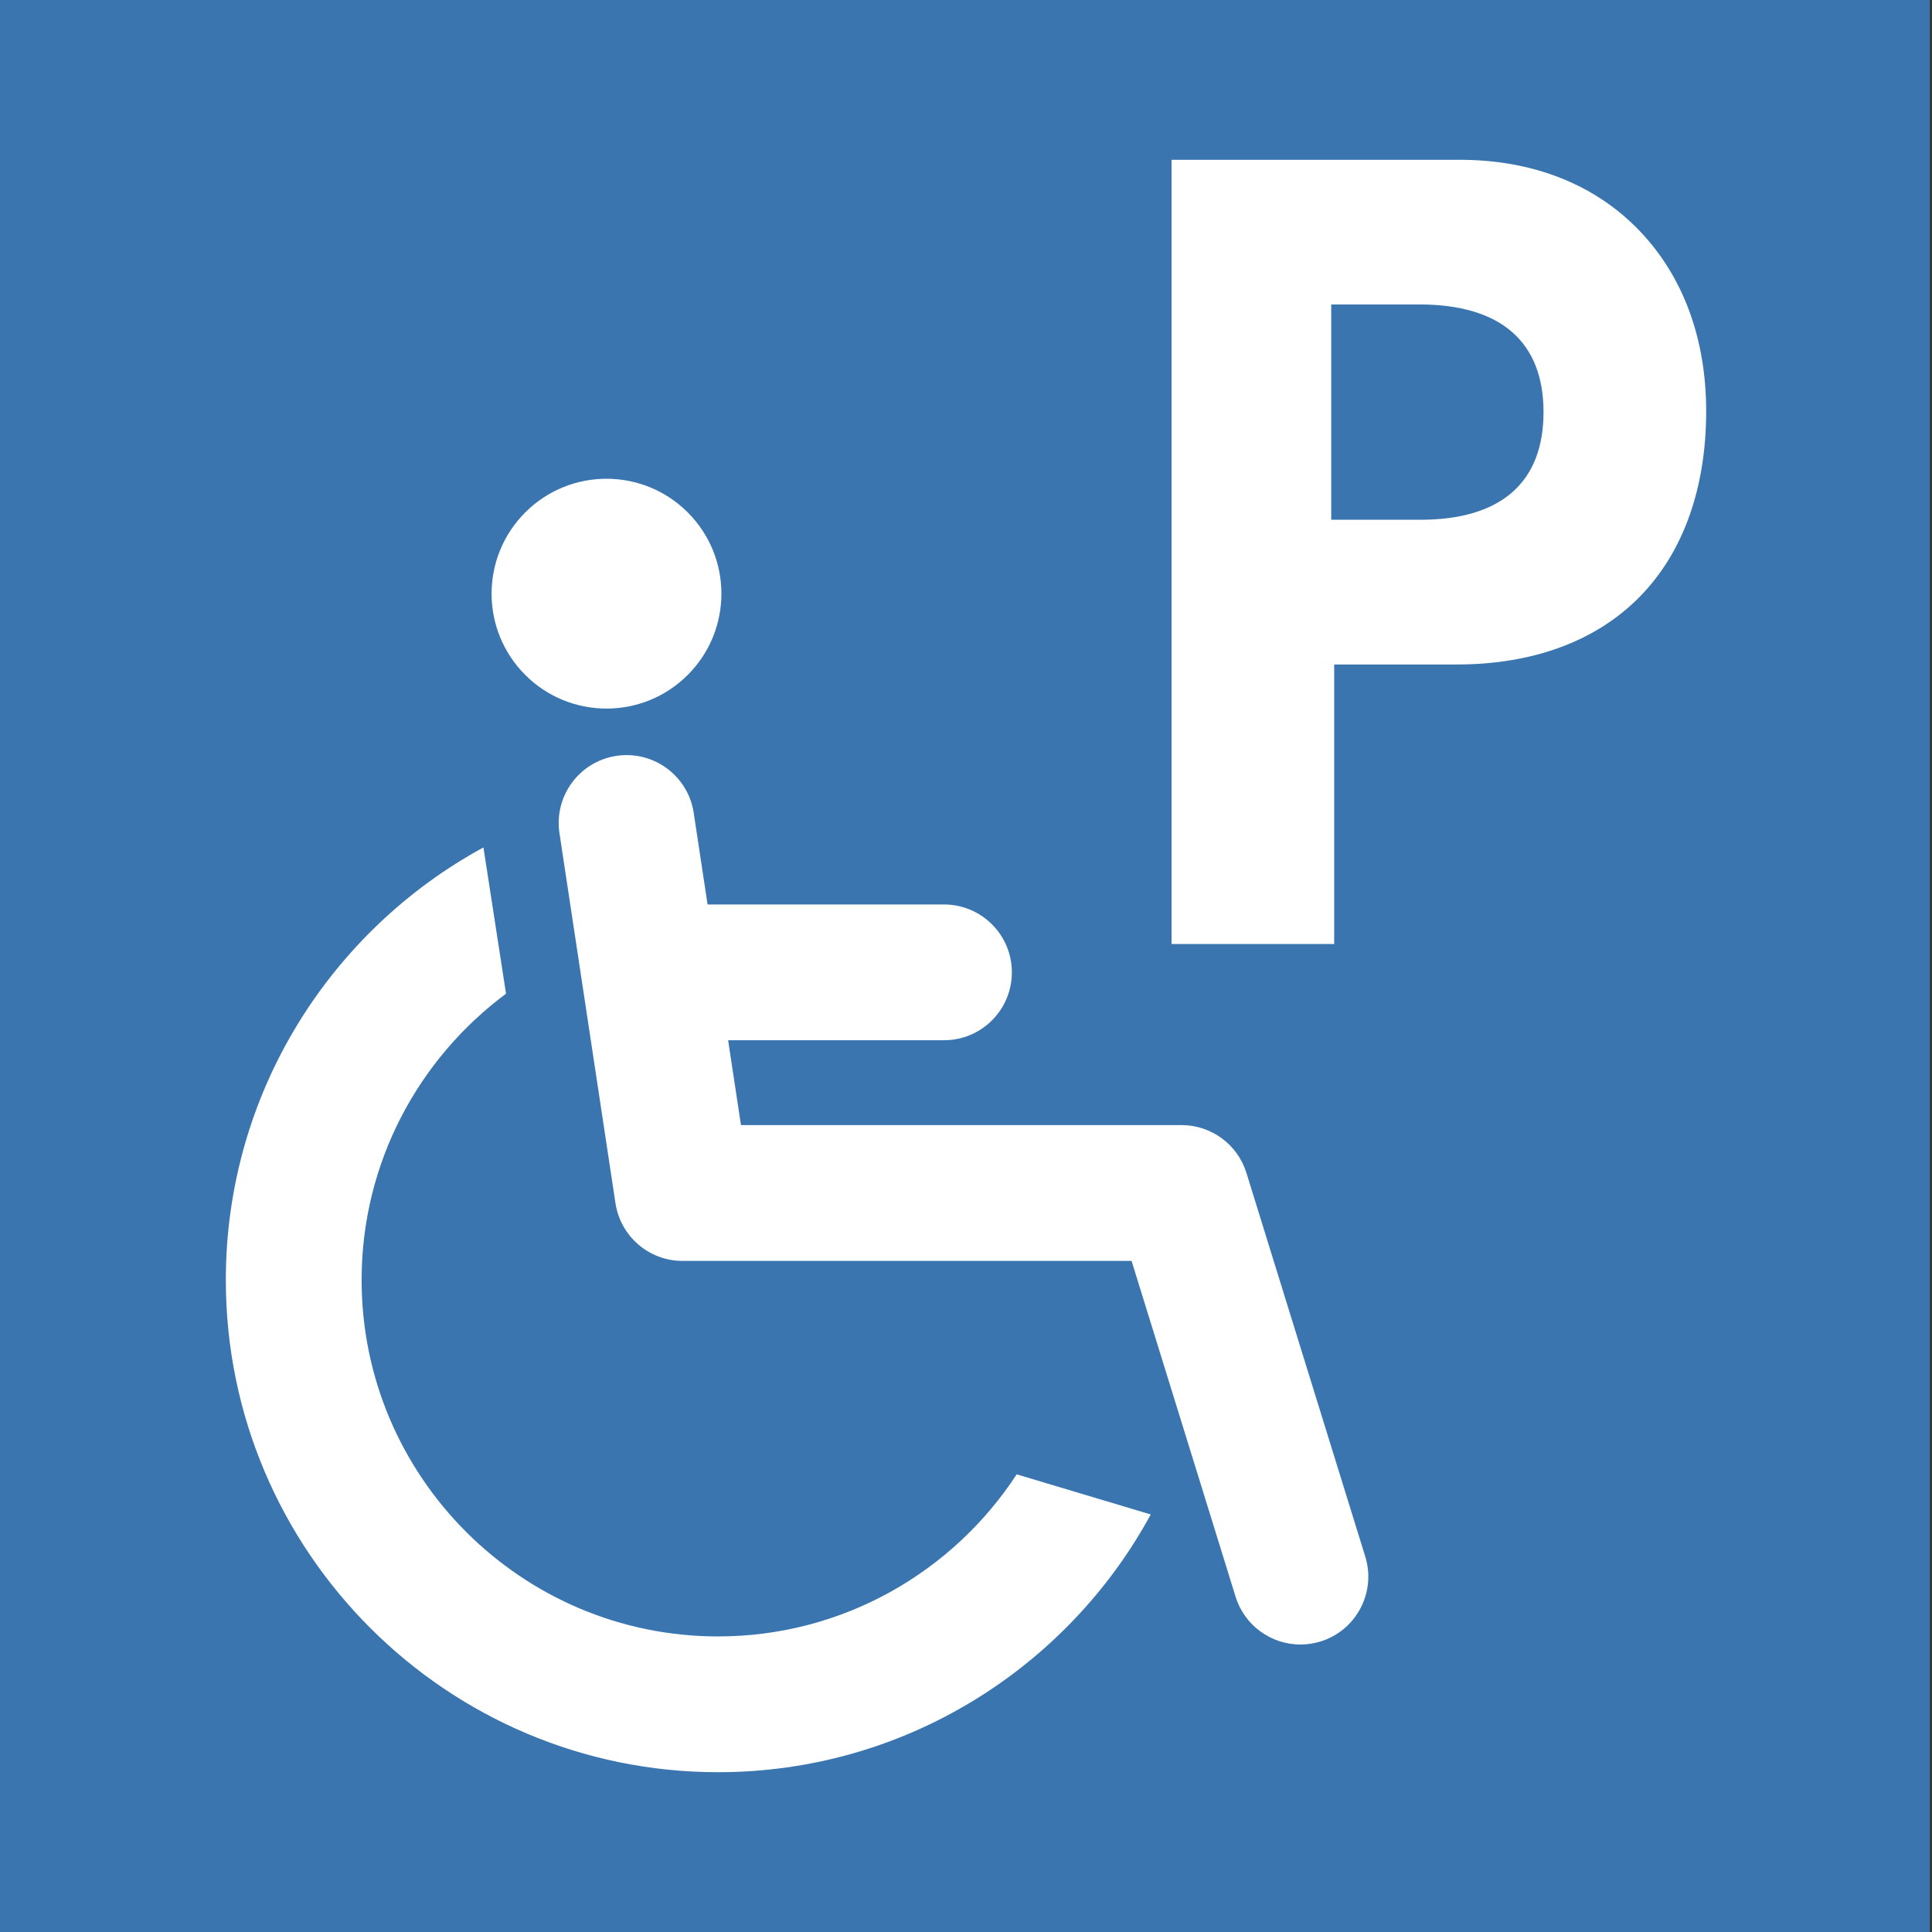 <?xml version="1.0" encoding="utf-8"?>
<!-- Generator: Adobe Illustrator 26.3.1, SVG Export Plug-In . SVG Version: 6.00 Build 0)  -->
<svg version="1.1" id="contents" xmlns="http://www.w3.org/2000/svg" xmlns:xlink="http://www.w3.org/1999/xlink" x="0px" y="0px"
	 viewBox="0 0 800 800" style="enable-background:new 0 0 800 800;" xml:space="preserve">
<rect x="0" y="0" width="800" height="800" fill="#333333" stroke="none"/>
<style type="text/css">
	.st0{fill:#3A75B0;}
	.st1{fill:#FFFFFF;}
</style>
<rect x="-0.89" y="0" class="st0" width="800" height="800"/>
<g>
	<g>
		
			<ellipse transform="matrix(0.707 -0.707 0.707 0.707 -100.256 249.616)" class="st1" cx="251.19" cy="245.83" rx="47.59" ry="47.59"/>
		<path class="st1" d="M565.32,644.52l-49.2-158.84c-3.65-11.77-14.53-19.8-26.85-19.8H306.82l-5.32-35.14h89.38
			c15.53,0,28.11-12.59,28.11-28.11c0-15.53-12.59-28.11-28.11-28.11h-97.89l-5.74-37.94c-2.32-15.35-16.65-25.91-32-23.59
			c-15.35,2.32-25.91,16.65-23.59,32l23.19,153.22c2.08,13.75,13.9,23.91,27.8,23.91h185.91l43.07,139.04
			c3.74,12.06,14.85,19.8,26.85,19.8c2.75,0,5.56-0.41,8.33-1.26C561.62,675.1,569.92,659.35,565.32,644.52z"/>
	</g>
	<path class="st1" d="M485.11,390.87V66.17h119.34c30.24,0,55.97,10.14,74.39,29.34c18.09,18.84,27.65,44.69,27.65,74.74
		c0,31.92-9.5,58.48-27.47,76.81c-18.03,18.38-44.23,28.09-75.79,28.09h-50.77v115.73H485.11z M551.23,215.22h36.93
		c33.35,0,50.98-15.41,50.98-44.58c0-29.16-17.77-44.57-51.38-44.57h-36.53V215.22z"/>
	<path class="st1" d="M420.99,610.49c-26.36,40.38-71.95,67.12-123.66,67.12c-81.38,0-147.59-66.21-147.59-147.59
		c0-48.52,23.55-91.63,59.8-118.55l-9.36-60.57C136.69,385.47,93.51,452.79,93.51,530.01c0,112.39,91.43,203.82,203.82,203.82
		c77.25,0,144.61-43.2,179.17-106.72L420.99,610.49z"/>
</g>
</svg>
